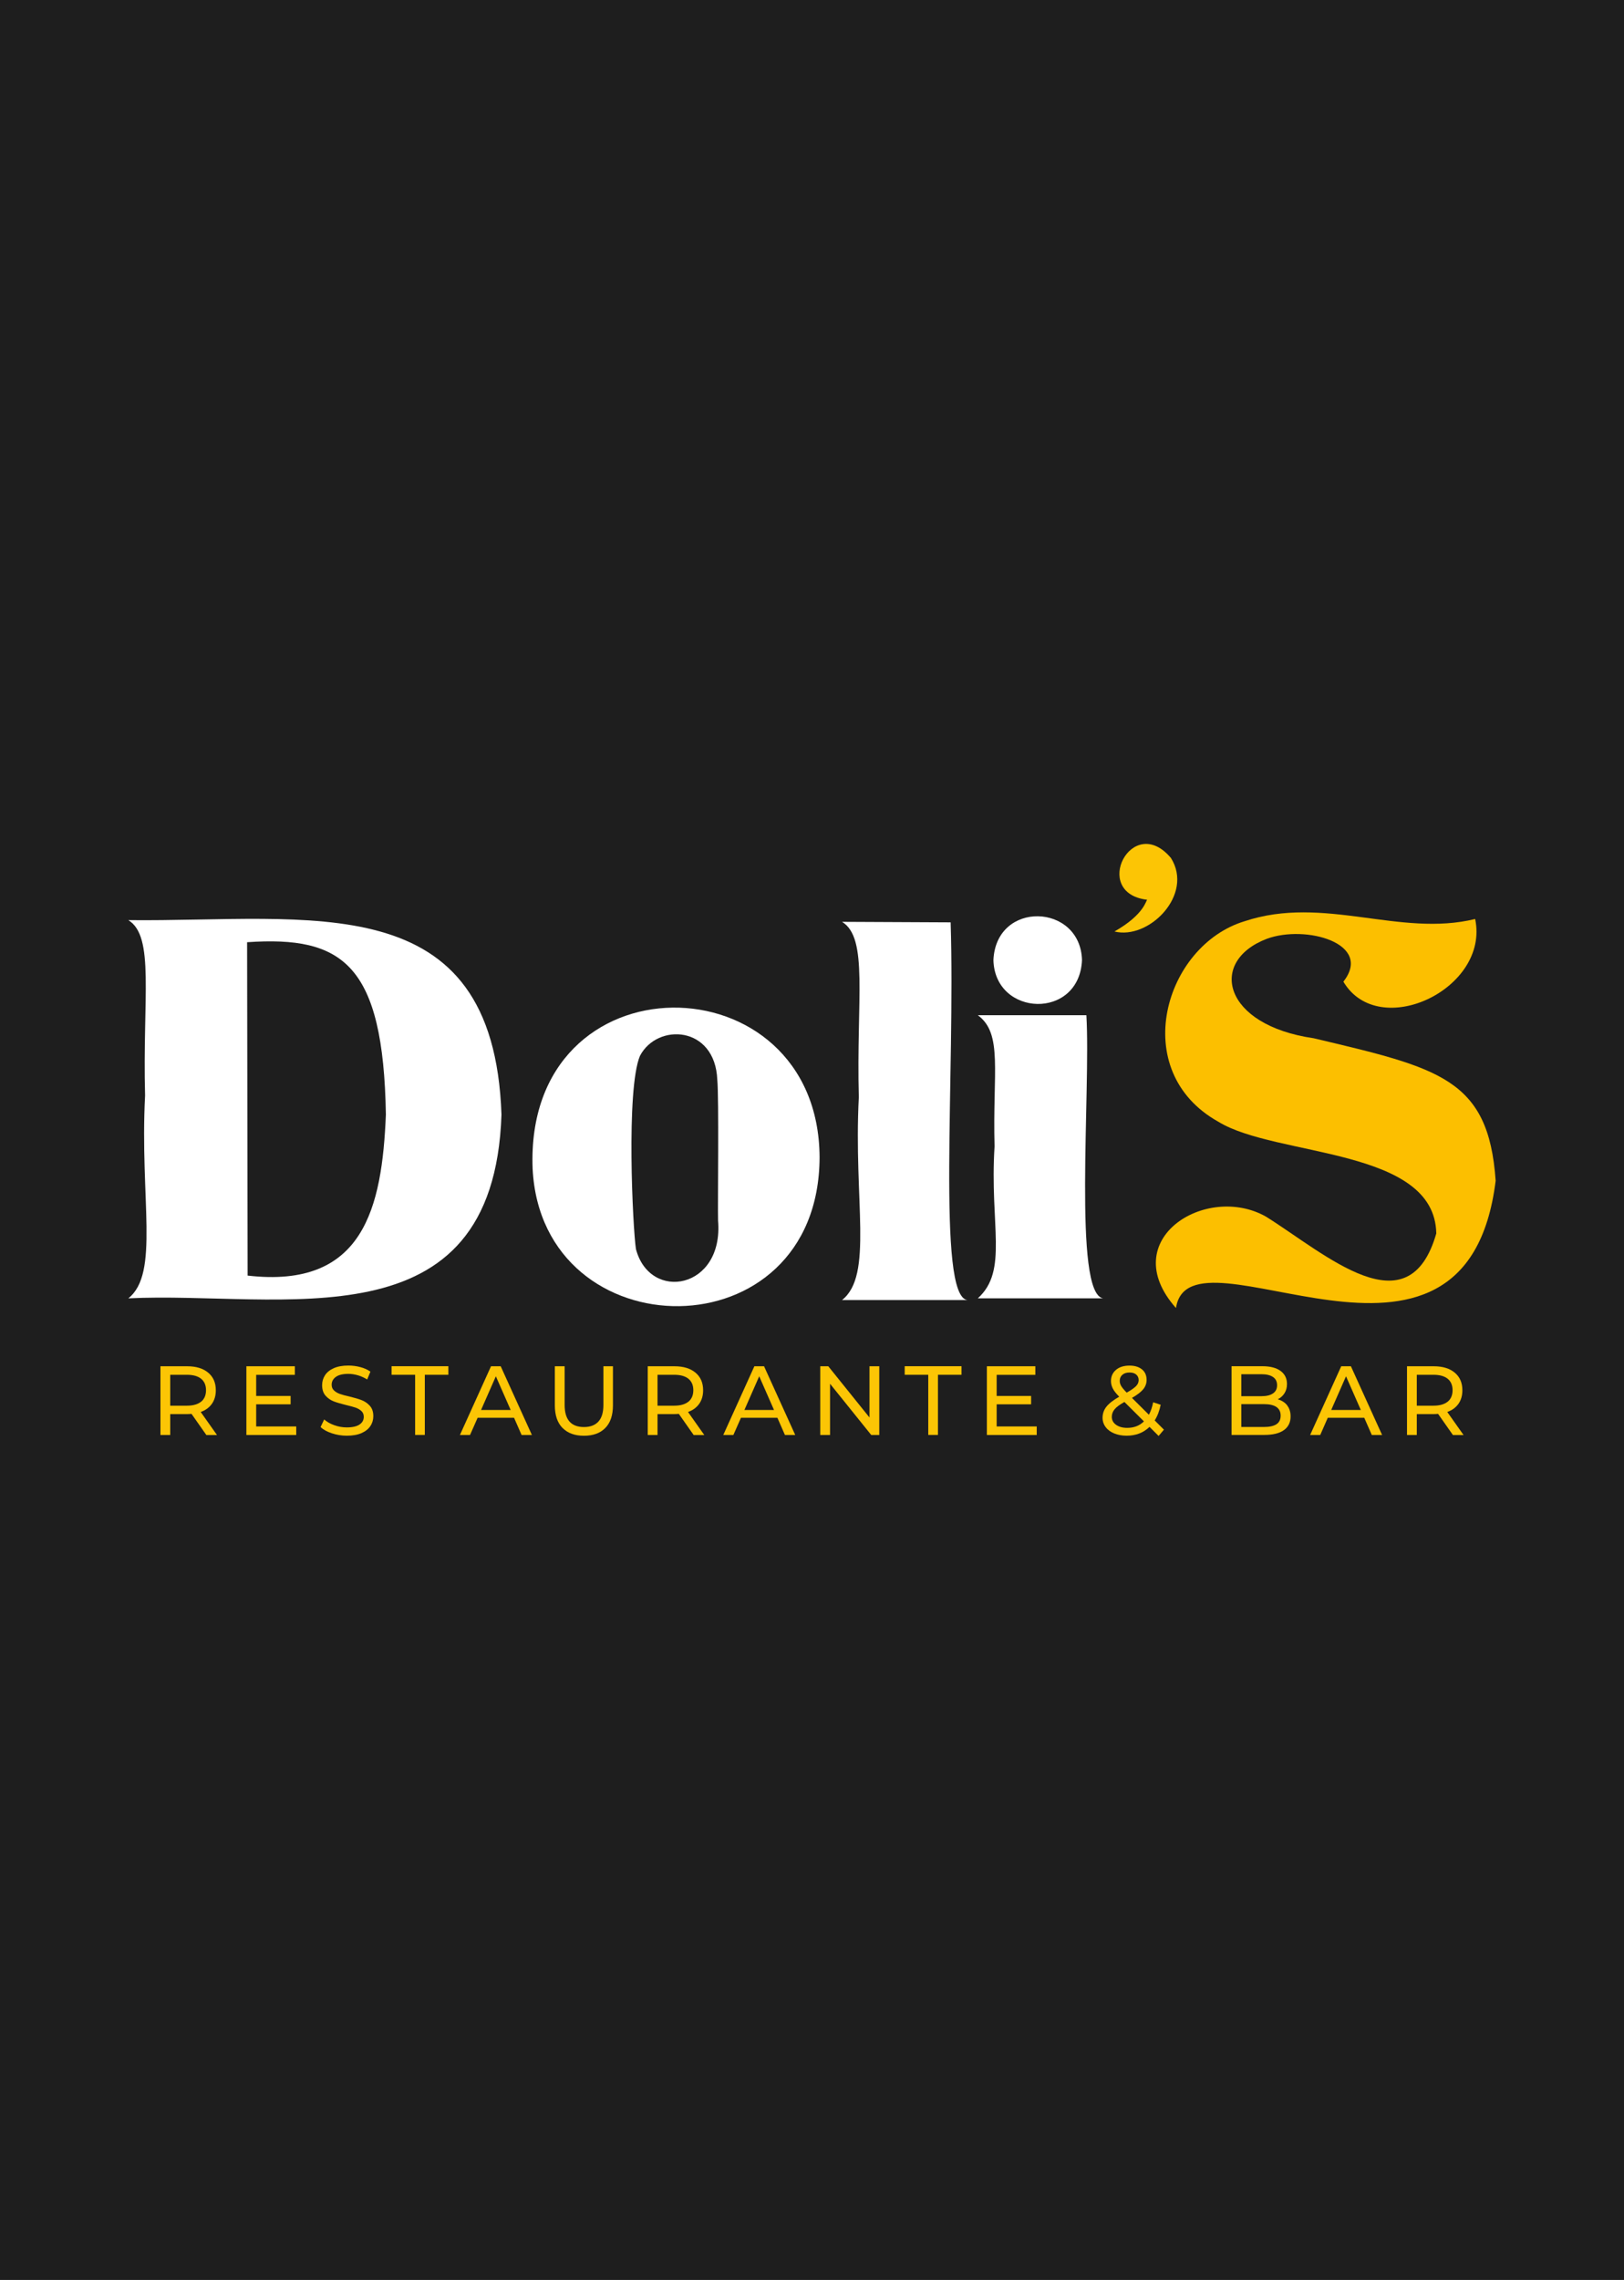 <?xml version="1.0" encoding="UTF-8"?>
<svg id="Capa_2" data-name="Capa 2" xmlns="http://www.w3.org/2000/svg" viewBox="0 0 315 442">
  <defs>
    <style>
      .cls-1 {
        fill: #1e1e1e;
      }

      .cls-1, .cls-2, .cls-3, .cls-4 {
        stroke-width: 0px;
      }

      .cls-2 {
        fill: #fff;
      }

      .cls-3 {
        fill: #fcbf00;
      }

      .cls-4 {
        fill: #fcc505;
      }
    </style>
  </defs>
  <g id="Capa_1-2" data-name="Capa 1">
    <rect class="cls-1" width="315" height="442"/>
    <g>
      <g>
        <path class="cls-2" d="m97.27,216.08c-1.51,45.3-42.68,34.18-72.38,35.62,6.11-4.83,2.21-19.22,3.25-39.31-.5-19.04,1.91-30.86-3.25-34.01,35.3.38,70.83-7.07,72.38,37.71Zm-22.42,0c-.5-29.17-8.36-34.69-26.92-33.42l.1,64.63c22.56,2.6,26.07-13.2,26.82-31.22Z"/>
        <path class="cls-2" d="m158.97,224.36c-.12,38.4-53.89,37.81-55.66,2.21-1.63-41.65,55.48-40.89,55.66-2.21Zm-19.69,12.26c-.08-2.96.19-23.8-.15-27.28-.41-10.49-11.61-11.1-15-4.65-2.73,6.5-1.39,33.46-.78,37.46,2.71,10.31,17.06,7.8,15.93-5.53Z"/>
        <path class="cls-2" d="m187.63,252.03h-24.3c6.11-4.83,2.21-19.22,3.25-39.31-.5-19.04,1.91-30.86-3.25-34.01l21.06.1c.93,29.21-2.74,72.53,3.25,73.22Z"/>
        <path class="cls-2" d="m213.96,251.7h-24.3c5.97-5.39,2.28-14.11,3.25-29.44-.39-14.55,1.65-21.86-3.25-25.45h21.06c.87,14.73-2.62,54.01,3.25,54.89Zm-4.09-65.57c-.51,11.64-16.89,11.02-17.18,0,.51-11.64,16.89-11.02,17.18,0Z"/>
        <path class="cls-3" d="m290.11,228.86c-5.73,46.64-59.35,7.02-62.01,24.72-11.83-13.32,5.92-24.3,17.49-17.7,11.66,7.32,27.64,21.97,33,3.24-.3-16.71-31.09-14.77-42.28-21.66-17.59-9.82-10.48-34.16,5.11-38.87,15.37-5.1,30.07,3.15,44.71-.43,2.85,13.59-18.69,23.73-25.56,12.15,5.82-7.43-7.32-11.09-14.85-8.31-11.43,4.36-8.54,16.74,9.09,19.28,24.32,5.77,33.92,7.78,35.29,27.58Z"/>
        <path class="cls-4" d="m227.12,166.33c-7.53-8.92-15.62,6.82-4.61,8.1-.23.12-.56,2.87-6.34,6.15,6.63,1.68,15.45-7.1,10.95-14.25Z"/>
      </g>
      <g>
        <path class="cls-4" d="m40.02,278.19l-2.87-4.09c-.36.03-.63.04-.84.04h-3.29v4.05h-1.9v-13.32h5.19c1.72,0,3.08.41,4.07,1.24.99.82,1.48,1.96,1.48,3.41,0,1.03-.25,1.9-.76,2.63-.51.72-1.23,1.25-2.17,1.58l3.16,4.47h-2.07Zm-1.01-6.45c.63-.52.95-1.26.95-2.23s-.32-1.7-.95-2.22c-.63-.51-1.55-.77-2.76-.77h-3.23v5.99h3.23c1.2,0,2.12-.26,2.76-.78Z"/>
        <path class="cls-4" d="m57.46,276.53v1.66h-9.67v-13.32h9.4v1.66h-7.5v4.09h6.68v1.62h-6.68v4.3h7.76Z"/>
        <path class="cls-4" d="m64.38,277.87c-.93-.31-1.66-.71-2.2-1.21l.7-1.48c.51.46,1.16.83,1.95,1.11.79.29,1.61.43,2.44.43,1.1,0,1.93-.19,2.47-.56.55-.37.82-.87.82-1.49,0-.46-.15-.83-.45-1.11-.3-.29-.67-.5-1.1-.66-.44-.15-1.06-.32-1.86-.51-1-.24-1.81-.48-2.43-.72-.62-.24-1.14-.61-1.58-1.11-.44-.5-.66-1.18-.66-2.03,0-.71.19-1.35.56-1.92.37-.57.94-1.03,1.7-1.37.76-.34,1.71-.51,2.83-.51.79,0,1.56.1,2.32.3.76.2,1.41.49,1.96.88l-.63,1.52c-.56-.35-1.15-.62-1.79-.81-.63-.18-1.26-.28-1.86-.28-1.08,0-1.89.2-2.43.59-.54.39-.81.9-.81,1.52,0,.46.15.83.46,1.11.3.29.68.51,1.13.67.45.16,1.06.33,1.84.5,1,.24,1.81.48,2.42.72.61.24,1.13.61,1.57,1.1.44.49.66,1.16.66,2,0,.7-.19,1.34-.57,1.91-.38.58-.96,1.03-1.73,1.37-.77.34-1.73.5-2.85.5-1,0-1.97-.16-2.9-.47Z"/>
        <path class="cls-4" d="m80.52,266.52h-4.57v-1.66h11.02v1.66h-4.57v11.66h-1.88v-11.66Z"/>
        <path class="cls-4" d="m99.72,274.86h-7.08l-1.47,3.33h-1.96l6.03-13.32h1.88l6.05,13.32h-2l-1.46-3.33Zm-.67-1.52l-2.87-6.53-2.87,6.53h5.75Z"/>
        <path class="cls-4" d="m109.1,276.82c-.99-1.01-1.48-2.47-1.48-4.38v-7.57h1.9v7.5c0,2.85,1.25,4.28,3.75,4.28,1.22,0,2.15-.35,2.8-1.06s.97-1.78.97-3.22v-7.5h1.85v7.57c0,1.92-.49,3.38-1.48,4.39-.99,1.01-2.37,1.51-4.15,1.51s-3.16-.51-4.15-1.52Z"/>
        <path class="cls-4" d="m134.54,278.19l-2.87-4.09c-.36.03-.63.04-.84.04h-3.29v4.05h-1.9v-13.32h5.19c1.72,0,3.08.41,4.07,1.24.99.82,1.48,1.96,1.48,3.41,0,1.03-.25,1.9-.76,2.63-.51.72-1.23,1.25-2.17,1.58l3.16,4.47h-2.07Zm-1.01-6.45c.63-.52.95-1.26.95-2.23s-.32-1.7-.95-2.22c-.63-.51-1.55-.77-2.76-.77h-3.23v5.99h3.23c1.2,0,2.12-.26,2.76-.78Z"/>
        <path class="cls-4" d="m150.8,274.86h-7.08l-1.47,3.33h-1.96l6.03-13.32h1.88l6.05,13.32h-2l-1.46-3.33Zm-.67-1.52l-2.87-6.53-2.87,6.53h5.75Z"/>
        <path class="cls-4" d="m170.55,264.87v13.32h-1.56l-7.99-9.93v9.93h-1.9v-13.32h1.56l7.99,9.93v-9.93h1.9Z"/>
        <path class="cls-4" d="m180.05,266.52h-4.57v-1.66h11.02v1.66h-4.57v11.66h-1.88v-11.66Z"/>
        <path class="cls-4" d="m201.09,276.53v1.66h-9.67v-13.32h9.4v1.66h-7.5v4.09h6.68v1.62h-6.68v4.3h7.76Z"/>
        <path class="cls-4" d="m224.74,278.39l-1.77-1.77c-1.18,1.14-2.66,1.71-4.45,1.71-.89,0-1.69-.15-2.4-.44-.71-.29-1.27-.7-1.66-1.23-.4-.53-.6-1.13-.6-1.8,0-.81.25-1.53.75-2.16.5-.63,1.33-1.27,2.48-1.93-.58-.58-1-1.11-1.24-1.58-.24-.47-.36-.96-.36-1.46,0-.9.33-1.62.98-2.17s1.53-.82,2.62-.82c1.01,0,1.82.25,2.42.74s.89,1.17.89,2.04c0,.67-.22,1.27-.66,1.81-.44.53-1.16,1.09-2.18,1.67l3.29,3.27c.38-.72.65-1.53.82-2.42l1.46.48c-.23,1.17-.62,2.18-1.16,3.04l1.79,1.79-1.03,1.22Zm-2.85-2.83l-3.79-3.77c-.91.51-1.55.98-1.91,1.42-.36.44-.54.93-.54,1.47,0,.63.28,1.15.83,1.54.55.39,1.27.59,2.16.59,1.32,0,2.4-.42,3.25-1.26Zm-4.2-9.03c-.34.3-.5.69-.5,1.17,0,.34.09.67.28.99.18.32.54.75,1.07,1.29.88-.49,1.48-.92,1.82-1.27.34-.35.5-.74.5-1.16,0-.44-.16-.8-.47-1.07-.31-.27-.75-.4-1.3-.4-.6,0-1.06.15-1.4.45Z"/>
        <path class="cls-4" d="m249.66,272.45c.44.56.67,1.28.67,2.14,0,1.15-.43,2.04-1.3,2.66-.87.62-2.13.93-3.8.93h-6.35v-13.32h5.97c1.52,0,2.7.3,3.53.91.83.61,1.25,1.45,1.25,2.53,0,.7-.16,1.3-.49,1.81-.32.51-.76.89-1.3,1.16.77.22,1.38.61,1.83,1.17Zm-8.89-6.04v4.26h3.9c.98,0,1.73-.18,2.25-.54.53-.36.79-.89.79-1.59s-.26-1.23-.79-1.59c-.53-.36-1.28-.54-2.25-.54h-3.9Zm6.81,9.7c.55-.35.82-.91.82-1.67,0-1.48-1.08-2.23-3.25-2.23h-4.38v4.43h4.38c1.08,0,1.89-.18,2.44-.53Z"/>
        <path class="cls-4" d="m264.62,274.86h-7.08l-1.46,3.33h-1.96l6.03-13.32h1.88l6.05,13.32h-2l-1.46-3.33Zm-.67-1.52l-2.87-6.53-2.87,6.53h5.75Z"/>
        <path class="cls-4" d="m281.81,278.19l-2.87-4.09c-.36.03-.63.04-.84.04h-3.29v4.05h-1.9v-13.32h5.19c1.72,0,3.08.41,4.07,1.24.99.82,1.48,1.96,1.48,3.41,0,1.03-.25,1.9-.76,2.63-.51.72-1.23,1.25-2.17,1.58l3.16,4.47h-2.07Zm-1.01-6.45c.63-.52.95-1.26.95-2.23s-.32-1.7-.95-2.22c-.63-.51-1.55-.77-2.76-.77h-3.23v5.99h3.23c1.2,0,2.12-.26,2.76-.78Z"/>
      </g>
    </g>
  </g>
</svg>